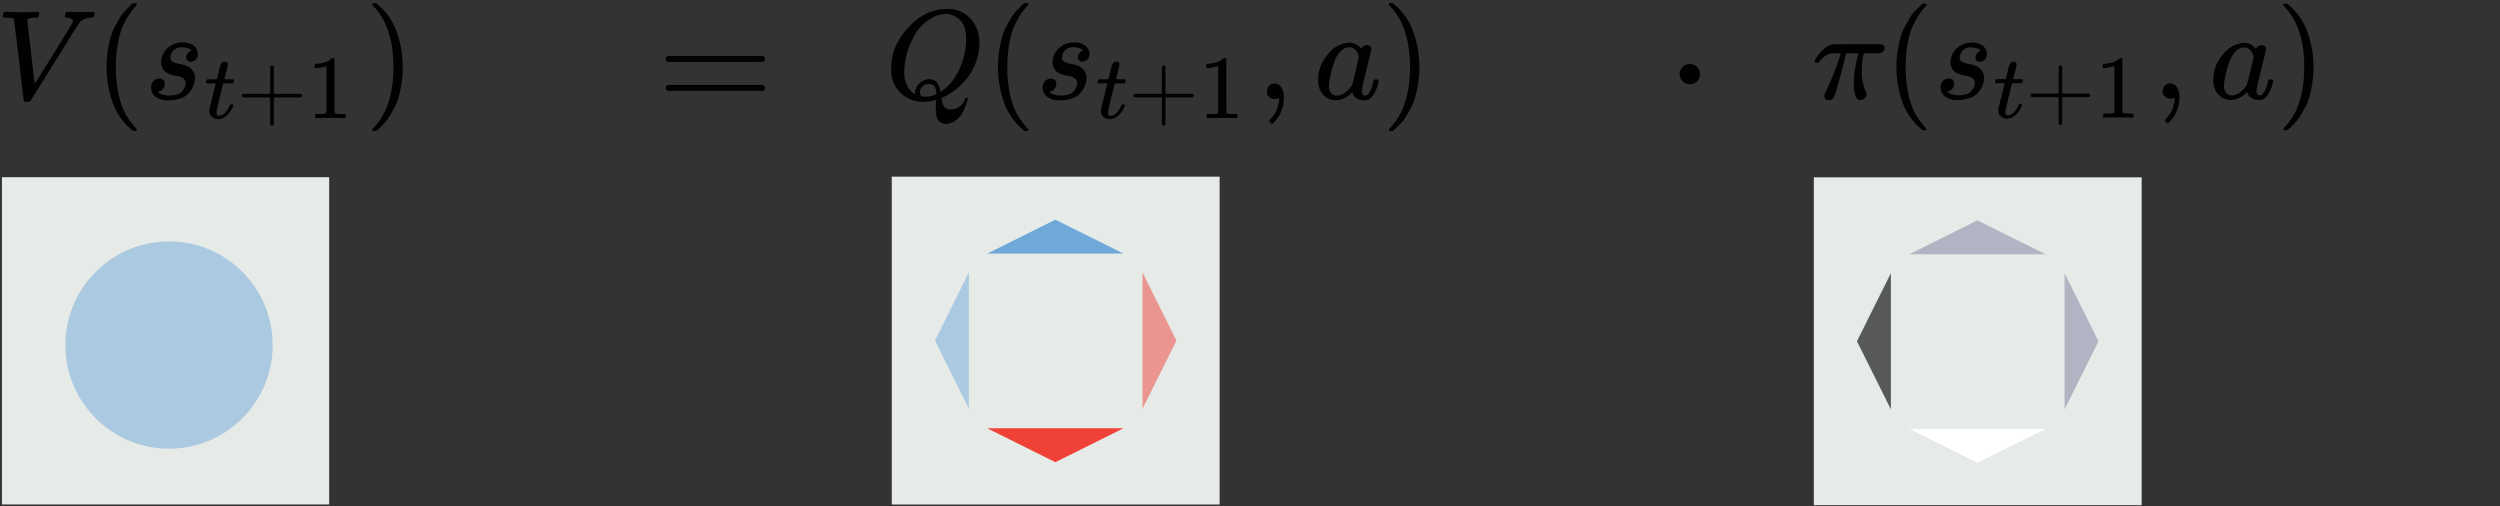 <svg id="Layer_1" data-name="Layer 1" xmlns="http://www.w3.org/2000/svg" viewBox="0 0 564.932 114.455">
  <rect x="0" y="0" width="564.932" height="114.455" fill="#333333" stroke="none"/>
  <defs>
    <style>
      .cls-1 {
        fill: #e7ebe8;
      }

      .cls-2, .cls-5 {
        fill: #70a8da;
      }

      .cls-2, .cls-4 {
        opacity: 0.5;
      }

      .cls-3, .cls-4 {
        fill: #ef4136;
      }

      .cls-6 {
        fill: #010101;
      }

      .cls-7 {
        fill: #58595b;
      }

      .cls-8 {
        fill: #fff;
      }

      .cls-9 {
        fill: #b2b3c3;
      }
    </style>
  </defs>
  <title>expected-sarsa</title>
  <rect class="cls-1" x="201.518" y="39.922" width="74.081" height="74.081"/>
  <polygon class="cls-2" points="211.268 76.961 218.938 92.361 218.938 61.56 211.268 76.961"/>
  <polygon class="cls-3" points="238.483 104.444 253.884 96.773 223.083 96.773 238.483 104.444"/>
  <polygon class="cls-4" points="265.848 76.978 258.178 61.577 258.178 92.378 265.848 76.978"/>
  <polygon class="cls-5" points="238.483 49.639 223.083 57.31 253.884 57.31 238.483 49.639"/>
  <rect class="cls-1" x="0.44" y="40.046" width="73.945" height="73.945"/>
  <circle class="cls-2" cx="38.195" cy="77.97" r="23.421"/>
  <g>
    <path id="MJMATHI-56" class="cls-6" d="M.675,3.674a1.365,1.365,0,0,1,.375-1.01h.317q1.212.087,3.03.087,3.406,0,4.012-.087h.289q.173.173.173.26t-.058.519a1.59,1.59,0,0,1-.26.548H7.948q-.635.058-.866.058-.837.144-.924.433,0,.058.837,7.244T7.861,18.97L9.968,15.594q2.107-3.377,4.214-6.811t2.165-3.55a.858.858,0,0,0,.115-.433q0-.693-1.27-.808-.519,0-.519-.317,0-.029.058-.375a1.553,1.553,0,0,1,.173-.519.458.458,0,0,1,.375-.115h.346q.289,0,.981.029t1.847.029q1.991,0,2.511-.058h.202q.202.202.202.317a1.765,1.765,0,0,1-.26.924.826.826,0,0,1-.491.087q-.375.029-.693.058a2.146,2.146,0,0,0-.606.144q-.289.115-.462.202a1.807,1.807,0,0,0-.346.231,1.615,1.615,0,0,1-.289.202.627.627,0,0,0-.231.26q-.115.202-.202.202L12.219,14.237q-5.195,8.399-5.368,8.601-.087.058-.202.144l-.519.029h-.202q-.519,0-.519-.202-.087-.173-1.126-9.236Q3.185,4.395,3.157,4.309q-.144-.317-1.789-.317H.877A.4.4,0,0,1,.675,3.674Z"/>
    <path id="MJMAIN-28" class="cls-6" d="M24.081,15.161a23.738,23.738,0,0,1,.289-3.781,26.451,26.451,0,0,1,.664-3.088A12.085,12.085,0,0,1,26.101,5.752q.693-1.241,1.097-1.934a7.666,7.666,0,0,1,1.212-1.501q.808-.808.952-.981a5.202,5.202,0,0,1,.722-.606h.491q.404,0,.404.26a2.332,2.332,0,0,1-.491.606,13.104,13.104,0,0,0-1.183,1.53,19.969,19.969,0,0,0-1.414,2.482,16.419,16.419,0,0,0-1.212,3.983,29.128,29.128,0,0,0-.491,5.57,28.675,28.675,0,0,0,.491,5.541,18.744,18.744,0,0,0,1.183,4.012,13.071,13.071,0,0,0,1.414,2.482q.722.952,1.212,1.53a6.518,6.518,0,0,1,.491.606q0,.26-.433.26h-.462l-.808-.693a14.243,14.243,0,0,1-3.954-6.119A23.597,23.597,0,0,1,24.081,15.161Z"/>
    <g>
      <path id="MJMATHI-73" class="cls-6" d="M36.404,14.035a4.277,4.277,0,0,1,.462-1.876,4.748,4.748,0,0,1,1.616-1.761,4.611,4.611,0,0,1,2.8-.779,3.646,3.646,0,0,1,2.597.779,2.473,2.473,0,0,1,.837,1.732,1.719,1.719,0,0,1-.491,1.356,1.749,1.749,0,0,1-1.097.462,1.153,1.153,0,0,1-.693-.231.934.934,0,0,1-.346-.75,1.31,1.31,0,0,1,.26-.808,2.593,2.593,0,0,1,.491-.519.698.698,0,0,1,.375-.173.026.026,0,0,0,.029-.029q0-.087-.202-.26a1.971,1.971,0,0,0-.722-.317,5.107,5.107,0,0,0-1.126-.173,2.441,2.441,0,0,0-2.684,2.28,1.043,1.043,0,0,0,.548,1.01A5.985,5.985,0,0,0,40.647,14.468a6.325,6.325,0,0,1,1.501.433,2.852,2.852,0,0,1,1.905,2.771,4.392,4.392,0,0,1-.317,1.616,6.456,6.456,0,0,1-.952,1.616,4.175,4.175,0,0,1-1.818,1.27,7.837,7.837,0,0,1-2.713.491,4.668,4.668,0,0,1-3.146-.837,2.67,2.67,0,0,1-.952-1.963,1.963,1.963,0,0,1,.606-1.616,1.993,1.993,0,0,1,1.27-.491,1.393,1.393,0,0,1,.808.26,1.074,1.074,0,0,1,.404.895,1.727,1.727,0,0,1-.519,1.27,1.421,1.421,0,0,1-.895.519.222.222,0,0,1-.087.029q-.029,0-.029.058a.624.624,0,0,0,.231.231,4.029,4.029,0,0,0,.895.375,5.676,5.676,0,0,0,3.377-.115,2.479,2.479,0,0,0,1.097-.808,3.831,3.831,0,0,0,.491-.895,2.177,2.177,0,0,0,.144-.722,1.36,1.36,0,0,0-.606-1.212,3.068,3.068,0,0,0-1.385-.491,7.143,7.143,0,0,1-1.703-.433A2.671,2.671,0,0,1,36.895,15.709,2.905,2.905,0,0,1,36.404,14.035Z"/>
      <g>
        <path id="MJMATHI-74" class="cls-6" d="M46.69,18.849q-.143-.143-.143-.204a1.716,1.716,0,0,1,.061-.326.839.839,0,0,1,.102-.286.175.175,0,0,1,.184-.102q.143,0,1.041-.02h1.081l.388-1.632q.061-.224.143-.592a4.379,4.379,0,0,1,.143-.531,3.84,3.84,0,0,0,.122-.408.749.749,0,0,1,.163-.347,1.942,1.942,0,0,0,.204-.245.46.46,0,0,1,.286-.184,1.689,1.689,0,0,1,.367-.041.626.626,0,0,1,.51.224.684.684,0,0,1,.143.388,7.756,7.756,0,0,1-.184.959q-.184.816-.408,1.612l-.204.755a4.821,4.821,0,0,0,1.02.041h1.041q.143.143.143.224a.965.965,0,0,1-.265.714H50.444l-.735,2.959q-.796,3.265-.796,3.51,0,.857.551.857a1.95,1.95,0,0,0,1.388-.694,5.197,5.197,0,0,0,1.081-1.714q.041-.122.102-.143a1.796,1.796,0,0,1,.306-.041h.082q.306,0,.306.163a1.002,1.002,0,0,1-.061.245,3.839,3.839,0,0,1-.367.775,7.253,7.253,0,0,1-.694.959,3.773,3.773,0,0,1-1.041.857,2.499,2.499,0,0,1-1.245.347,2.36,2.36,0,0,1-1.163-.306,1.768,1.768,0,0,1-.796-1.061,2.566,2.566,0,0,1-.041-.551v-.367l.714-2.857q.714-2.877.735-2.897a5.014,5.014,0,0,0-1.041-.041Z"/>
        <path id="MJMAIN-2B" class="cls-6" d="M54.668,21.869v-.265a.444.444,0,0,1,.286-.408h6.101V18.135l.02-3.061q.204-.265.388-.265a.446.446,0,0,1,.408.306v6.081h6.081a.425.425,0,0,1,0,.816H61.871V28.093q-.163.286-.367.286h-.082a.396.396,0,0,1-.367-.286V22.012h-6.101a.444.444,0,0,1-.286-.408Z"/>
        <path id="MJMAIN-31" class="cls-6" d="M73.767,14.911l-.265.102a5.848,5.848,0,0,1-.816.204A9.407,9.407,0,0,1,71.502,15.36h-.388v-.939H71.502a6.636,6.636,0,0,0,1.775-.306,4.819,4.819,0,0,0,1.143-.49,5.231,5.231,0,0,0,.571-.449q.041-.061.245-.061a.568.568,0,0,1,.347.122v6.101l.02,6.121a.808.808,0,0,0,.245.184,2.42,2.42,0,0,0,.49.082q.388.041,1.265.041h.531V26.705H77.909q-.429-.061-3.244-.061-2.775,0-3.204.061h-.245v-.939h1.306a4.898,4.898,0,0,0,.51-.02,1.998,1.998,0,0,0,.326-.061,1.222,1.222,0,0,1,.163-.041q.02,0,.122-.102t.122-.082Z"/>
      </g>
    </g>
    <path id="MJMAIN-29" class="cls-6" d="M84.256.759l.115-.029h.635l.808.693a14.243,14.243,0,0,1,3.954,6.119,23.597,23.597,0,0,1,1.241,7.619,24.094,24.094,0,0,1-.289,3.781,24.815,24.815,0,0,1-.664,3.088A12.998,12.998,0,0,1,88.989,24.569q-.693,1.27-1.097,1.934a8.779,8.779,0,0,1-1.183,1.472q-.779.808-.924.952t-.664.548l-.115.115h-.664a.17.17,0,0,1-.144-.087.68.68,0,0,1-.087-.26q.029-.029.317-.375,4.473-4.647,4.473-13.709T84.429,1.452q-.289-.346-.317-.375A.339.339,0,0,1,84.256.759Z"/>
  </g>
  <rect class="cls-1" x="409.871" y="40.074" width="74.081" height="74.081"/>
  <polygon class="cls-7" points="419.621 77.112 427.292 92.513 427.292 61.712 419.621 77.112"/>
  <polygon class="cls-8" points="446.837 104.596 462.237 96.925 431.436 96.925 446.837 104.596"/>
  <polygon class="cls-9" points="474.201 77.129 466.531 61.729 466.531 92.53 474.201 77.129"/>
  <polygon class="cls-9" points="446.837 49.791 431.436 57.461 462.237 57.461 446.837 49.791"/>
  <g>
    <path id="MJMATHI-51" class="cls-6" d="M211.47,24.689q0-.954.029-1.445a2.855,2.855,0,0,1,.058-.549v-.116l-.434.116a10.515,10.515,0,0,1-2.428.318,7.093,7.093,0,0,1-7.284-6.446q-.029-.231-.029-1.243A11.958,11.958,0,0,1,202.77,9.716a16.189,16.189,0,0,1,3.729-4.712,11.274,11.274,0,0,1,7.197-2.977q1.098,0,1.387.029a6.882,6.882,0,0,1,4.509,2.486,8.15,8.15,0,0,1,1.734,5.261,13.152,13.152,0,0,1-4.278,9.481,13.863,13.863,0,0,1-3.787,2.63l-.491.231v.145q0,.029.145.78a2.275,2.275,0,0,0,.607,1.214,1.8,1.8,0,0,0,1.33.462,3.368,3.368,0,0,0,1.937-.636,2.941,2.941,0,0,0,1.214-1.648q.173-.405.376-.405a.297.297,0,0,1,.318.26,4.323,4.323,0,0,1-.289,1.041q-.289.809-.809,1.908a5.018,5.018,0,0,1-1.561,1.879,3.945,3.945,0,0,1-2.197.838q-2.37,0-2.37-3.093Zm6.851-15.84a8.069,8.069,0,0,0-.434-2.775,3.8,3.8,0,0,0-1.185-1.763,6.517,6.517,0,0,0-1.445-.867,3.945,3.945,0,0,0-1.532-.289,6.306,6.306,0,0,0-2.833.723,10.407,10.407,0,0,0-4.74,5.087,16.277,16.277,0,0,0-1.792,7.168,5.97,5.97,0,0,0,1.561,4.538,2.715,2.715,0,0,0,.838.607V21.047a3.023,3.023,0,0,1,.954-2.139,3.142,3.142,0,0,1,2.255-1.012,2.338,2.338,0,0,1,1.243.318,1.999,1.999,0,0,1,.78.867,4.759,4.759,0,0,1,.347.925q.087.376.173.78l.376-.26a10.705,10.705,0,0,0,3.151-3.498,15.781,15.781,0,0,0,1.792-4.307A16.919,16.919,0,0,0,218.321,8.849ZM209.014,21.856a5.737,5.737,0,0,0,2.601-.607l-.029-.289q-.116-1.59-1.069-1.908a3.539,3.539,0,0,0-.549-.058H209.794a.167.167,0,0,1-.116-.029,1.76,1.76,0,0,0-1.185.578,1.894,1.894,0,0,0-.636,1.33Q207.857,21.856,209.014,21.856Z"/>
    <path id="MJMAIN-28-2" data-name="MJMAIN-28" class="cls-6" d="M225.518,15.15a23.775,23.775,0,0,1,.289-3.787,26.491,26.491,0,0,1,.665-3.093,12.104,12.104,0,0,1,1.069-2.544q.694-1.243,1.098-1.937a7.678,7.678,0,0,1,1.214-1.503q.809-.809.954-.983a5.21,5.21,0,0,1,.723-.607h.491q.405,0,.405.26a2.335,2.335,0,0,1-.491.607,13.122,13.122,0,0,0-1.185,1.532,19.998,19.998,0,0,0-1.416,2.486,16.444,16.444,0,0,0-1.214,3.989,29.174,29.174,0,0,0-.491,5.579,28.72,28.72,0,0,0,.491,5.55,18.772,18.772,0,0,0,1.185,4.018,13.09,13.09,0,0,0,1.416,2.486q.723.954,1.214,1.532a6.529,6.529,0,0,1,.491.607q0,.26-.434.26h-.462l-.809-.694a14.264,14.264,0,0,1-3.96-6.128A23.633,23.633,0,0,1,225.518,15.15Z"/>
    <g>
      <path id="MJMATHI-73-2" data-name="MJMATHI-73" class="cls-6" d="M237.861,14.023a4.284,4.284,0,0,1,.462-1.879,4.755,4.755,0,0,1,1.619-1.763,4.618,4.618,0,0,1,2.804-.78,3.652,3.652,0,0,1,2.601.78,2.476,2.476,0,0,1,.838,1.734,1.721,1.721,0,0,1-.491,1.359,1.751,1.751,0,0,1-1.098.462,1.155,1.155,0,0,1-.694-.231.935.935,0,0,1-.347-.752,1.312,1.312,0,0,1,.26-.809,2.596,2.596,0,0,1,.491-.52.7.7,0,0,1,.376-.173.026.026,0,0,0,.029-.029q0-.087-.202-.26a1.974,1.974,0,0,0-.723-.318A5.114,5.114,0,0,0,242.659,10.67a2.445,2.445,0,0,0-2.688,2.284,1.045,1.045,0,0,0,.549,1.012,5.995,5.995,0,0,0,1.59.491,6.334,6.334,0,0,1,1.503.434,2.857,2.857,0,0,1,1.908,2.775,4.399,4.399,0,0,1-.318,1.619,6.466,6.466,0,0,1-.954,1.619,4.182,4.182,0,0,1-1.821,1.272,7.849,7.849,0,0,1-2.717.491,4.676,4.676,0,0,1-3.151-.838,2.674,2.674,0,0,1-.954-1.966,1.966,1.966,0,0,1,.607-1.619,1.996,1.996,0,0,1,1.272-.491,1.395,1.395,0,0,1,.809.26,1.076,1.076,0,0,1,.405.896,1.73,1.73,0,0,1-.52,1.272,1.424,1.424,0,0,1-.896.52.222.222,0,0,1-.087.029q-.029,0-.029.058a.625.625,0,0,0,.231.231,4.036,4.036,0,0,0,.896.376,5.685,5.685,0,0,0,3.382-.116,2.483,2.483,0,0,0,1.098-.809,3.837,3.837,0,0,0,.491-.896,2.18,2.18,0,0,0,.145-.723,1.362,1.362,0,0,0-.607-1.214,3.073,3.073,0,0,0-1.387-.491,7.154,7.154,0,0,1-1.705-.434,2.675,2.675,0,0,1-1.359-1.012A2.909,2.909,0,0,1,237.861,14.023Z"/>
      <g>
        <path id="MJMATHI-74-2" data-name="MJMATHI-74" class="cls-6" d="M248.162,18.845q-.143-.143-.143-.204a1.718,1.718,0,0,1,.061-.327.84.84,0,0,1,.102-.286.176.176,0,0,1,.184-.102q.143,0,1.042-.02h1.083l.388-1.635q.061-.225.143-.593a4.383,4.383,0,0,1,.143-.531,3.848,3.848,0,0,0,.123-.409.75.75,0,0,1,.163-.347,1.946,1.946,0,0,0,.204-.245.461.461,0,0,1,.286-.184,1.692,1.692,0,0,1,.368-.041.627.627,0,0,1,.511.225.685.685,0,0,1,.143.388,7.765,7.765,0,0,1-.184.96q-.184.817-.409,1.614l-.204.756a4.828,4.828,0,0,0,1.022.041h1.042q.143.143.143.225a.967.967,0,0,1-.266.715h-2.187l-.736,2.963q-.797,3.27-.797,3.515,0,.858.552.858a1.953,1.953,0,0,0,1.39-.695,5.205,5.205,0,0,0,1.083-1.717q.041-.123.102-.143a1.799,1.799,0,0,1,.307-.041h.082q.307,0,.307.163a1.003,1.003,0,0,1-.061.245,3.845,3.845,0,0,1-.368.777,7.265,7.265,0,0,1-.695.96,3.779,3.779,0,0,1-1.042.858,2.502,2.502,0,0,1-1.247.347,2.364,2.364,0,0,1-1.165-.307,1.771,1.771,0,0,1-.797-1.063,2.569,2.569,0,0,1-.041-.552v-.368l.715-2.861q.715-2.881.736-2.902a5.022,5.022,0,0,0-1.042-.041Z"/>
        <path id="MJMAIN-2B-2" data-name="MJMAIN-2B" class="cls-6" d="M256.152,21.869v-.266a.445.445,0,0,1,.286-.409h6.11V18.129l.02-3.065q.204-.266.388-.266a.447.447,0,0,1,.409.307v6.09h6.09a.426.426,0,0,1,0,.817h-6.09V28.102q-.163.286-.368.286h-.082a.396.396,0,0,1-.368-.286V22.012h-6.11a.445.445,0,0,1-.286-.409Z"/>
        <path id="MJMAIN-31-2" data-name="MJMAIN-31" class="cls-6" d="M275.28,14.9l-.266.102a5.857,5.857,0,0,1-.817.204,9.418,9.418,0,0,1-1.185.143h-.388v-.94h.388a6.645,6.645,0,0,0,1.778-.307,4.826,4.826,0,0,0,1.144-.49,5.237,5.237,0,0,0,.572-.45q.041-.061.245-.061a.569.569,0,0,1,.347.123V19.335l.02,6.131a.809.809,0,0,0,.245.184,2.423,2.423,0,0,0,.49.082q.388.041,1.267.041h.531v.94h-.225q-.429-.061-3.249-.061-2.779,0-3.208.061H272.726v-.94h1.308a4.909,4.909,0,0,0,.511-.02,2.002,2.002,0,0,0,.327-.061,1.224,1.224,0,0,1,.163-.041q.02,0,.123-.102t.123-.082Z"/>
      </g>
    </g>
    <path id="MJMAIN-2C" class="cls-6" d="M286.306,21.365v-.723a1.808,1.808,0,0,1,.462-1.243,1.58,1.58,0,0,1,1.243-.52,1.889,1.889,0,0,1,1.445.723,3.99,3.99,0,0,1,.665,2.544,7.437,7.437,0,0,1-.26,1.966,8.987,8.987,0,0,1-.607,1.648,6.269,6.269,0,0,1-.752,1.185q-.405.491-.694.78t-.376.26q-.116,0-.376-.26t-.26-.376q0-.116.318-.462t.723-.867a5.547,5.547,0,0,0,.752-1.445,8.302,8.302,0,0,0,.462-2.11v-.347l-.029.029a1.121,1.121,0,0,1-.145.058.73.73,0,0,0-.173.087.473.473,0,0,1-.26.058,2.106,2.106,0,0,0-.347.029,1.721,1.721,0,0,1-1.272-.491Z"/>
    <path id="MJMATHI-61" class="cls-6" d="M297.868,17.838a8.542,8.542,0,0,1,2.197-5.55,6.468,6.468,0,0,1,4.943-2.659,3.277,3.277,0,0,1,2.601,1.416,1.446,1.446,0,0,1,1.33-.867,1.034,1.034,0,0,1,.665.231.712.712,0,0,1,.289.578q0,.376-1.069,4.625t-1.098,4.798a1.546,1.546,0,0,0,.202.954.849.849,0,0,0,.607.26,1.256,1.256,0,0,0,.578-.26A6.554,6.554,0,0,0,310.297,18.59q.173-.578.289-.607a.846.846,0,0,1,.289-.029h.116q.549,0,.549.26a4.591,4.591,0,0,1-.145.78,9.068,9.068,0,0,1-.578,1.561,4.924,4.924,0,0,1-.925,1.445,2.858,2.858,0,0,1-.925.607,3.082,3.082,0,0,1-.694.058,2.954,2.954,0,0,1-1.648-.434,2.219,2.219,0,0,1-.867-.896l-.173-.434q-.029-.029-.116.029l-.116.116a5.068,5.068,0,0,1-3.469,1.619,3.945,3.945,0,0,1-2.804-1.156A4.871,4.871,0,0,1,297.868,17.838Zm9.192-4.943a2.617,2.617,0,0,0-.145-.636,2.748,2.748,0,0,0-.665-1.012,1.848,1.848,0,0,0-1.33-.578,2.774,2.774,0,0,0-1.937.896,6.048,6.048,0,0,0-1.445,2.341,23.076,23.076,0,0,0-1.185,4.74v.318a1.541,1.541,0,0,1-.029.347,2.428,2.428,0,0,0,.52,1.792,1.862,1.862,0,0,0,1.243.52,3.264,3.264,0,0,0,2.168-.954,4.861,4.861,0,0,0,1.272-1.474q.058-.116.78-3.093T307.06,12.896Z"/>
    <path id="MJMAIN-29-2" data-name="MJMAIN-29" class="cls-6" d="M313.968.727l.116-.029h.636l.809.694a14.264,14.264,0,0,1,3.96,6.128,23.633,23.633,0,0,1,1.243,7.631,24.13,24.13,0,0,1-.289,3.787,24.852,24.852,0,0,1-.665,3.093,13.019,13.019,0,0,1-1.069,2.544q-.694,1.272-1.098,1.937a8.793,8.793,0,0,1-1.185,1.474q-.78.809-.925.954t-.665.549l-.116.116h-.665a.17.17,0,0,1-.145-.087.681.681,0,0,1-.087-.26q.029-.029.318-.376,4.48-4.654,4.48-13.73T314.141,1.42q-.289-.347-.318-.376A.34.34,0,0,1,313.968.727Z"/>
  </g>
  <g>
    <path id="MJMATHI-3C0" class="cls-6" d="M413.232,22.618a.847.847,0,0,1-.973-.944v-.315l.372-.801a55.443,55.443,0,0,0,3.119-7.811l.229-.687h-.916a9.538,9.538,0,0,0-1.545.086,3.095,3.095,0,0,0-1.116.544,3.737,3.737,0,0,0-.629.515,7.371,7.371,0,0,0-.544.601,3.523,3.523,0,0,0-.258.343,1.632,1.632,0,0,1-.429.029q-.544,0-.544-.286a3.454,3.454,0,0,1,.544-1.001,9.729,9.729,0,0,1,1.574-1.774,3.89,3.89,0,0,1,2.031-1.087q.2-.057,6.438-.057,4.578,0,4.692.029a.781.781,0,0,1,.572.801,1.195,1.195,0,0,1-.916,1.202,15.518,15.518,0,0,1-1.974.057h-1.831l-.086.486A21.475,21.475,0,0,0,420.7,15.951a12.467,12.467,0,0,0,.258,2.661,10.337,10.337,0,0,0,.544,1.831,3.337,3.337,0,0,1,.286.801,1.326,1.326,0,0,1-.401.916,1.346,1.346,0,0,1-1.03.429,1.318,1.318,0,0,1-.515-.086q-.2-.086-.458-.687a8.265,8.265,0,0,1-.458-1.717q-.029-.258-.029-1.259A18.989,18.989,0,0,1,419.155,15.837q.258-1.602.515-2.632l.286-1.144h-2.804l-.029.114q0,.086-.544,2.26t-1.23,4.607a21.321,21.321,0,0,1-.887,2.775A1.203,1.203,0,0,1,413.232,22.618Z"/>
    <path id="MJMAIN-28-3" data-name="MJMAIN-28" class="cls-6" d="M428.54,15.15a23.534,23.534,0,0,1,.286-3.748,26.224,26.224,0,0,1,.658-3.061,11.981,11.981,0,0,1,1.059-2.518q.687-1.23,1.087-1.917A7.6,7.6,0,0,1,432.832,2.418q.801-.801.944-.973A5.157,5.157,0,0,1,434.491.844h.486q.401,0,.401.258a2.312,2.312,0,0,1-.486.601,12.989,12.989,0,0,0-1.173,1.516,19.794,19.794,0,0,0-1.402,2.461,16.277,16.277,0,0,0-1.202,3.948,28.878,28.878,0,0,0-.486,5.522,28.429,28.429,0,0,0,.486,5.493,18.581,18.581,0,0,0,1.173,3.977,12.958,12.958,0,0,0,1.402,2.461q.715.944,1.202,1.516a6.462,6.462,0,0,1,.486.601q0,.258-.429.258H434.491l-.801-.687A14.12,14.12,0,0,1,429.77,22.704,23.393,23.393,0,0,1,428.54,15.15Z"/>
    <g>
      <path id="MJMATHI-73-3" data-name="MJMATHI-73" class="cls-6" d="M440.757,14.034a4.24,4.24,0,0,1,.458-1.86,4.707,4.707,0,0,1,1.602-1.745,4.571,4.571,0,0,1,2.775-.773,3.615,3.615,0,0,1,2.575.773,2.451,2.451,0,0,1,.83,1.717,1.704,1.704,0,0,1-.486,1.345,1.733,1.733,0,0,1-1.087.458,1.143,1.143,0,0,1-.687-.229.926.926,0,0,1-.343-.744,1.298,1.298,0,0,1,.258-.801,2.57,2.57,0,0,1,.486-.515.692.692,0,0,1,.372-.172.025.025,0,0,0,.029-.029q0-.086-.2-.258a1.954,1.954,0,0,0-.715-.315,5.062,5.062,0,0,0-1.116-.172,2.42,2.42,0,0,0-2.661,2.26,1.034,1.034,0,0,0,.544,1.001,5.934,5.934,0,0,0,1.574.486,6.27,6.27,0,0,1,1.488.429,2.828,2.828,0,0,1,1.888,2.747,4.354,4.354,0,0,1-.315,1.602,6.4,6.4,0,0,1-.944,1.602,4.139,4.139,0,0,1-1.803,1.259,7.769,7.769,0,0,1-2.69.486,4.628,4.628,0,0,1-3.119-.83,2.647,2.647,0,0,1-.944-1.946,1.946,1.946,0,0,1,.601-1.602,1.976,1.976,0,0,1,1.259-.486,1.381,1.381,0,0,1,.801.258,1.065,1.065,0,0,1,.401.887,1.712,1.712,0,0,1-.515,1.259,1.409,1.409,0,0,1-.887.515.22.22,0,0,1-.086.029q-.029,0-.029.057a.618.618,0,0,0,.229.229,3.994,3.994,0,0,0,.887.372,5.627,5.627,0,0,0,3.348-.114,2.458,2.458,0,0,0,1.087-.801,3.798,3.798,0,0,0,.486-.887,2.158,2.158,0,0,0,.143-.715,1.348,1.348,0,0,0-.601-1.202,3.042,3.042,0,0,0-1.373-.486,7.081,7.081,0,0,1-1.688-.429,2.648,2.648,0,0,1-1.345-1.001A2.88,2.88,0,0,1,440.757,14.034Z"/>
      <g>
        <path id="MJMATHI-74-3" data-name="MJMATHI-74" class="cls-6" d="M450.954,18.807q-.142-.142-.142-.202a1.701,1.701,0,0,1,.061-.324.831.831,0,0,1,.101-.283.174.174,0,0,1,.182-.101q.142,0,1.032-.02h1.072l.384-1.618q.061-.223.142-.587a4.339,4.339,0,0,1,.142-.526,3.804,3.804,0,0,0,.121-.405.742.742,0,0,1,.162-.344,1.926,1.926,0,0,0,.202-.243.456.456,0,0,1,.283-.182,1.674,1.674,0,0,1,.364-.04.62.62,0,0,1,.506.223.678.678,0,0,1,.142.384,7.687,7.687,0,0,1-.182.951q-.182.809-.405,1.598l-.202.748a4.779,4.779,0,0,0,1.011.04h1.032q.142.142.142.223a.957.957,0,0,1-.263.708h-2.164l-.728,2.933q-.789,3.237-.789,3.479,0,.85.546.85a1.933,1.933,0,0,0,1.376-.688,5.152,5.152,0,0,0,1.072-1.699q.04-.121.101-.142a1.781,1.781,0,0,1,.303-.04h.081q.303,0,.303.162a.993.993,0,0,1-.061.243,3.806,3.806,0,0,1-.364.769,7.191,7.191,0,0,1-.688.951,3.74,3.74,0,0,1-1.032.85,2.477,2.477,0,0,1-1.234.344,2.34,2.34,0,0,1-1.153-.303,1.753,1.753,0,0,1-.789-1.052,2.543,2.543,0,0,1-.04-.546V24.552l.708-2.832q.708-2.852.728-2.872a4.971,4.971,0,0,0-1.032-.04Z"/>
        <path id="MJMAIN-2B-3" data-name="MJMAIN-2B" class="cls-6" d="M458.863,21.801v-.263a.441.441,0,0,1,.283-.405h6.048v-3.034l.02-3.034q.202-.263.384-.263a.442.442,0,0,1,.405.303v6.028H472.032a.421.421,0,0,1,0,.809h-6.028v6.028q-.162.283-.364.283h-.081a.392.392,0,0,1-.364-.283V21.943h-6.048a.441.441,0,0,1-.283-.405Z"/>
        <path id="MJMAIN-31-3" data-name="MJMAIN-31" class="cls-6" d="M477.797,14.903l-.263.101a5.798,5.798,0,0,1-.809.202,9.324,9.324,0,0,1-1.173.142h-.384v-.931h.384a6.578,6.578,0,0,0,1.76-.303,4.777,4.777,0,0,0,1.133-.485,5.185,5.185,0,0,0,.566-.445q.04-.061.243-.061a.563.563,0,0,1,.344.121v6.048l.02,6.069a.801.801,0,0,0,.243.182,2.4,2.4,0,0,0,.485.081q.384.04,1.254.04h.526v.931h-.223q-.425-.061-3.216-.061-2.751,0-3.176.061h-.243v-.931h1.295a4.857,4.857,0,0,0,.506-.02,1.98,1.98,0,0,0,.324-.061,1.213,1.213,0,0,1,.162-.04q.02,0,.121-.101t.121-.081Z"/>
      </g>
    </g>
    <path id="MJMAIN-2C-2" data-name="MJMAIN-2C" class="cls-6" d="M488.711,21.302v-.715a1.789,1.789,0,0,1,.458-1.23,1.564,1.564,0,0,1,1.23-.515,1.87,1.87,0,0,1,1.431.715,3.95,3.95,0,0,1,.658,2.518,7.361,7.361,0,0,1-.258,1.946,8.897,8.897,0,0,1-.601,1.631,6.205,6.205,0,0,1-.744,1.173q-.401.486-.687.773t-.372.258q-.114,0-.372-.258t-.258-.372q0-.114.315-.458t.715-.858a5.491,5.491,0,0,0,.744-1.431,8.218,8.218,0,0,0,.458-2.089V22.046l-.029.029a1.11,1.11,0,0,1-.143.057.722.722,0,0,0-.172.086.468.468,0,0,1-.258.057,2.086,2.086,0,0,0-.343.029,1.703,1.703,0,0,1-1.259-.486Z"/>
    <path id="MJMATHI-61-2" data-name="MJMATHI-61" class="cls-6" d="M500.155,17.811a8.455,8.455,0,0,1,2.175-5.493,6.403,6.403,0,0,1,4.893-2.632,3.244,3.244,0,0,1,2.575,1.402,1.432,1.432,0,0,1,1.316-.858,1.024,1.024,0,0,1,.658.229.705.705,0,0,1,.286.572q0,.372-1.059,4.578T509.912,20.358a1.531,1.531,0,0,0,.2.944.84.84,0,0,0,.601.258,1.243,1.243,0,0,0,.572-.258,6.488,6.488,0,0,0,1.173-2.747q.172-.572.286-.601a.837.837,0,0,1,.286-.029h.114q.544,0,.544.258a4.543,4.543,0,0,1-.143.773,8.976,8.976,0,0,1-.572,1.545,4.874,4.874,0,0,1-.916,1.431,2.829,2.829,0,0,1-.916.601,3.051,3.051,0,0,1-.687.057,2.925,2.925,0,0,1-1.631-.429,2.197,2.197,0,0,1-.858-.887l-.172-.429q-.029-.029-.114.029l-.114.114a5.016,5.016,0,0,1-3.433,1.602,3.905,3.905,0,0,1-2.775-1.144A4.821,4.821,0,0,1,500.155,17.811ZM509.254,12.919a2.59,2.59,0,0,0-.143-.629,2.72,2.72,0,0,0-.658-1.001,1.829,1.829,0,0,0-1.316-.572,2.746,2.746,0,0,0-1.917.887A5.987,5.987,0,0,0,503.789,13.92a22.842,22.842,0,0,0-1.173,4.692v.315a1.525,1.525,0,0,1-.029.343,2.403,2.403,0,0,0,.515,1.774,1.843,1.843,0,0,0,1.23.515,3.231,3.231,0,0,0,2.146-.944,4.811,4.811,0,0,0,1.259-1.459q.057-.114.773-3.061T509.254,12.919Z"/>
    <path id="MJMAIN-29-3" data-name="MJMAIN-29" class="cls-6" d="M516.092.873l.114-.029h.629l.801.687a14.12,14.12,0,0,1,3.92,6.066,23.393,23.393,0,0,1,1.23,7.554,23.886,23.886,0,0,1-.286,3.748,24.601,24.601,0,0,1-.658,3.061,12.887,12.887,0,0,1-1.059,2.518q-.687,1.259-1.087,1.917a8.704,8.704,0,0,1-1.173,1.459q-.773.801-.916.944t-.658.544l-.114.114h-.658a.168.168,0,0,1-.143-.086.674.674,0,0,1-.086-.258q.029-.029.315-.372,4.435-4.607,4.435-13.591T516.264,1.56q-.286-.343-.315-.372A.336.336,0,0,1,516.092.873Z"/>
  </g>
  <path id="MJMAIN-22C5" class="cls-6" d="M379.562,16.748a2.249,2.249,0,0,1,.645-1.595,2.149,2.149,0,0,1,1.633-.683,2.325,2.325,0,0,1,1.595.608,2.191,2.191,0,0,1,.721,1.633,2.295,2.295,0,0,1-.645,1.633,2.149,2.149,0,0,1-1.633.683,2.213,2.213,0,0,1-1.633-.645A2.348,2.348,0,0,1,379.562,16.748Z"/>
  <path id="MJMAIN-3D" class="cls-6" d="M150.443,13.327a.734.734,0,0,1,.472-.674H172.39a.784.784,0,0,1,.506.674.765.765,0,0,1-.472.641l-10.721.034H150.982A.668.668,0,0,1,150.443,13.327Zm0,6.54a.668.668,0,0,1,.539-.674h21.442q.472.337.472.674a.737.737,0,0,1-.506.674H150.915A.734.734,0,0,1,150.443,19.867Z"/>
</svg>
